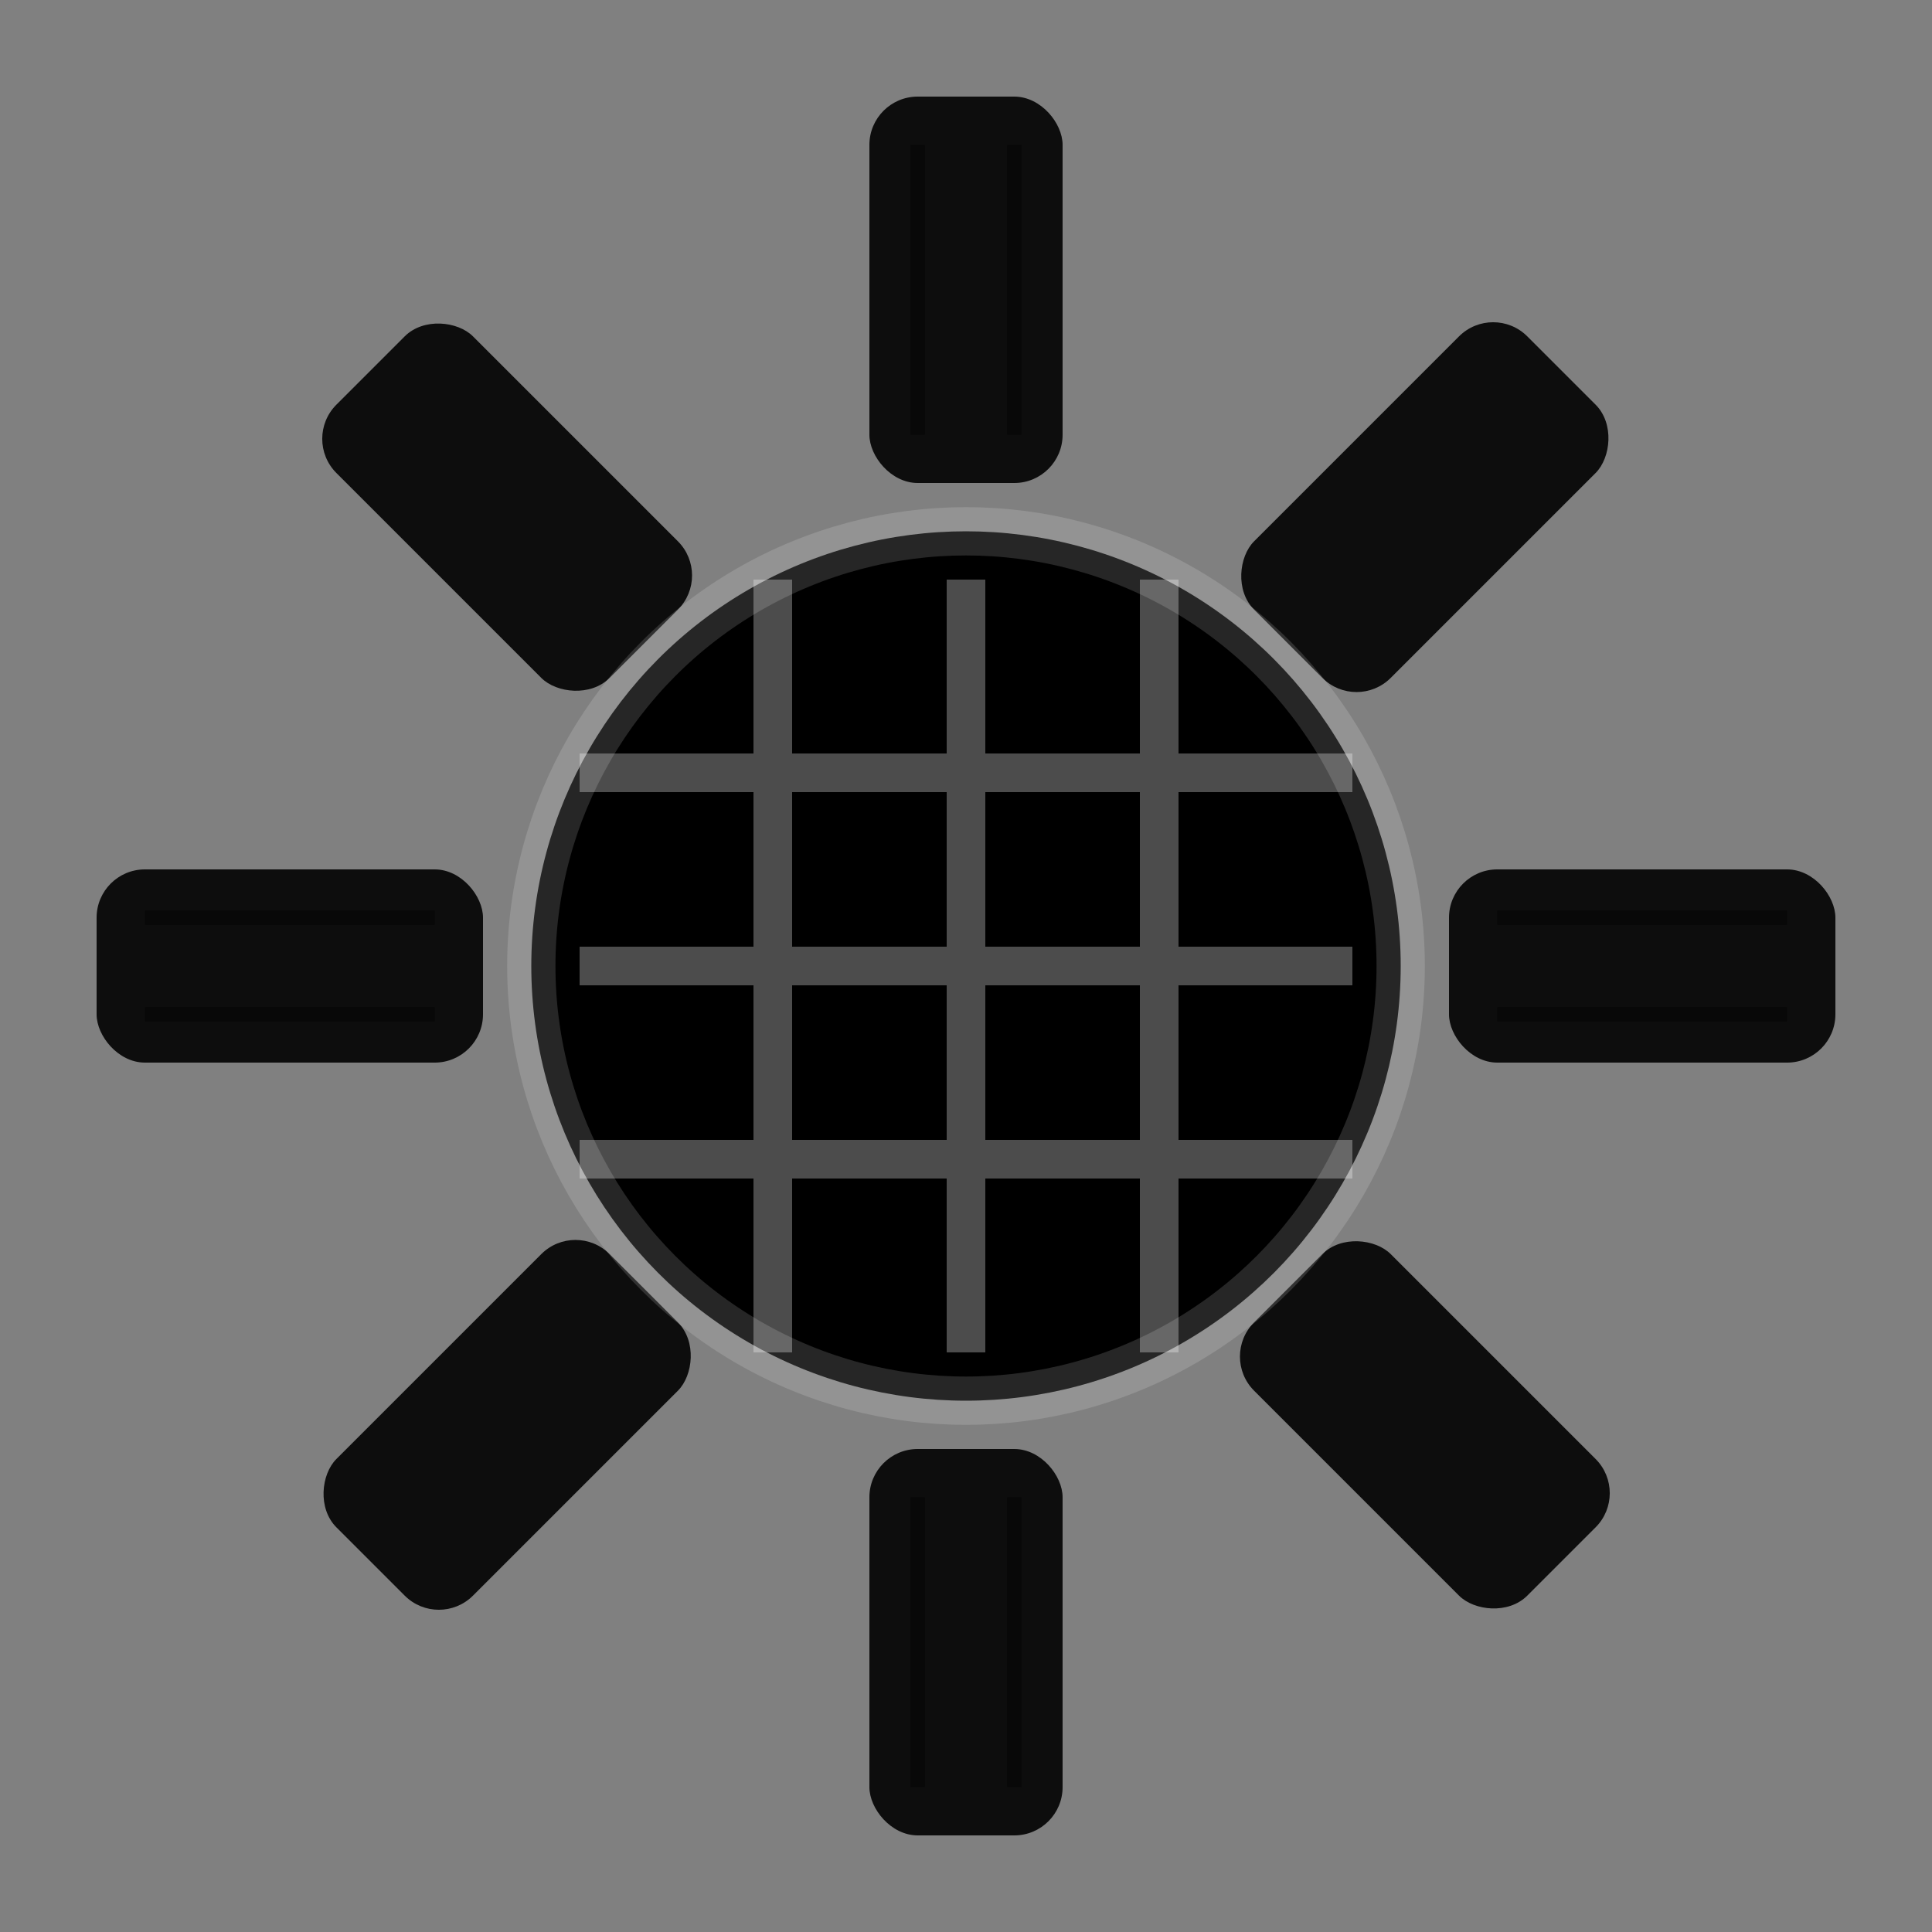<svg width="40" height="40" viewBox="0 0 40 40" fill="none" xmlns="http://www.w3.org/2000/svg">
  <rect x="0" y="0" width="40" height="40" fill="#808080" stroke="none"/>
  <!-- Outer rays (solar panels) -->
  <g id="rays">
    <!-- Top ray -->
    <rect x="18" y="2" width="4" height="8" rx="1" fill="currentColor" opacity="0.9"/>
    <line x1="19" y1="3" x2="19" y2="9" stroke="currentColor" stroke-width="0.3" opacity="0.4"/>
    <line x1="21" y1="3" x2="21" y2="9" stroke="currentColor" stroke-width="0.3" opacity="0.4"/>

    <!-- Top-right ray -->
    <rect x="27.5" y="6.5" width="4" height="8" rx="1" fill="currentColor" opacity="0.9" transform="rotate(45 29.5 10.5)"/>

    <!-- Right ray -->
    <rect x="30" y="18" width="8" height="4" rx="1" fill="currentColor" opacity="0.9"/>
    <line x1="31" y1="19" x2="37" y2="19" stroke="currentColor" stroke-width="0.3" opacity="0.4"/>
    <line x1="31" y1="21" x2="37" y2="21" stroke="currentColor" stroke-width="0.3" opacity="0.4"/>

    <!-- Bottom-right ray -->
    <rect x="27.5" y="25.5" width="4" height="8" rx="1" fill="currentColor" opacity="0.9" transform="rotate(135 29.5 29.5)"/>

    <!-- Bottom ray -->
    <rect x="18" y="30" width="4" height="8" rx="1" fill="currentColor" opacity="0.9"/>
    <line x1="19" y1="31" x2="19" y2="37" stroke="currentColor" stroke-width="0.3" opacity="0.4"/>
    <line x1="21" y1="31" x2="21" y2="37" stroke="currentColor" stroke-width="0.3" opacity="0.4"/>

    <!-- Bottom-left ray -->
    <rect x="8.5" y="25.5" width="4" height="8" rx="1" fill="currentColor" opacity="0.9" transform="rotate(-135 10.5 29.5)"/>

    <!-- Left ray -->
    <rect x="2" y="18" width="8" height="4" rx="1" fill="currentColor" opacity="0.9"/>
    <line x1="3" y1="19" x2="9" y2="19" stroke="currentColor" stroke-width="0.3" opacity="0.4"/>
    <line x1="3" y1="21" x2="9" y2="21" stroke="currentColor" stroke-width="0.3" opacity="0.4"/>

    <!-- Top-left ray -->
    <rect x="8.5" y="6.5" width="4" height="8" rx="1" fill="currentColor" opacity="0.9" transform="rotate(-45 10.5 10.5)"/>
  </g>

  <!-- Center sun circle with solar panel grid -->
  <circle cx="20" cy="20" r="9" fill="currentColor"/>

  <!-- Solar panel grid on sun -->
  <g id="panel-grid" stroke="white" stroke-width="0.8" opacity="0.3">
    <line x1="20" y1="12" x2="20" y2="28"/>
    <line x1="12" y1="20" x2="28" y2="20"/>
    <line x1="16" y1="12" x2="16" y2="28"/>
    <line x1="24" y1="12" x2="24" y2="28"/>
    <line x1="12" y1="16" x2="28" y2="16"/>
    <line x1="12" y1="24" x2="28" y2="24"/>
  </g>

  <!-- Inner highlight circle -->
  <circle cx="20" cy="20" r="9" fill="none" stroke="white" stroke-width="1" opacity="0.15"/>
</svg>
